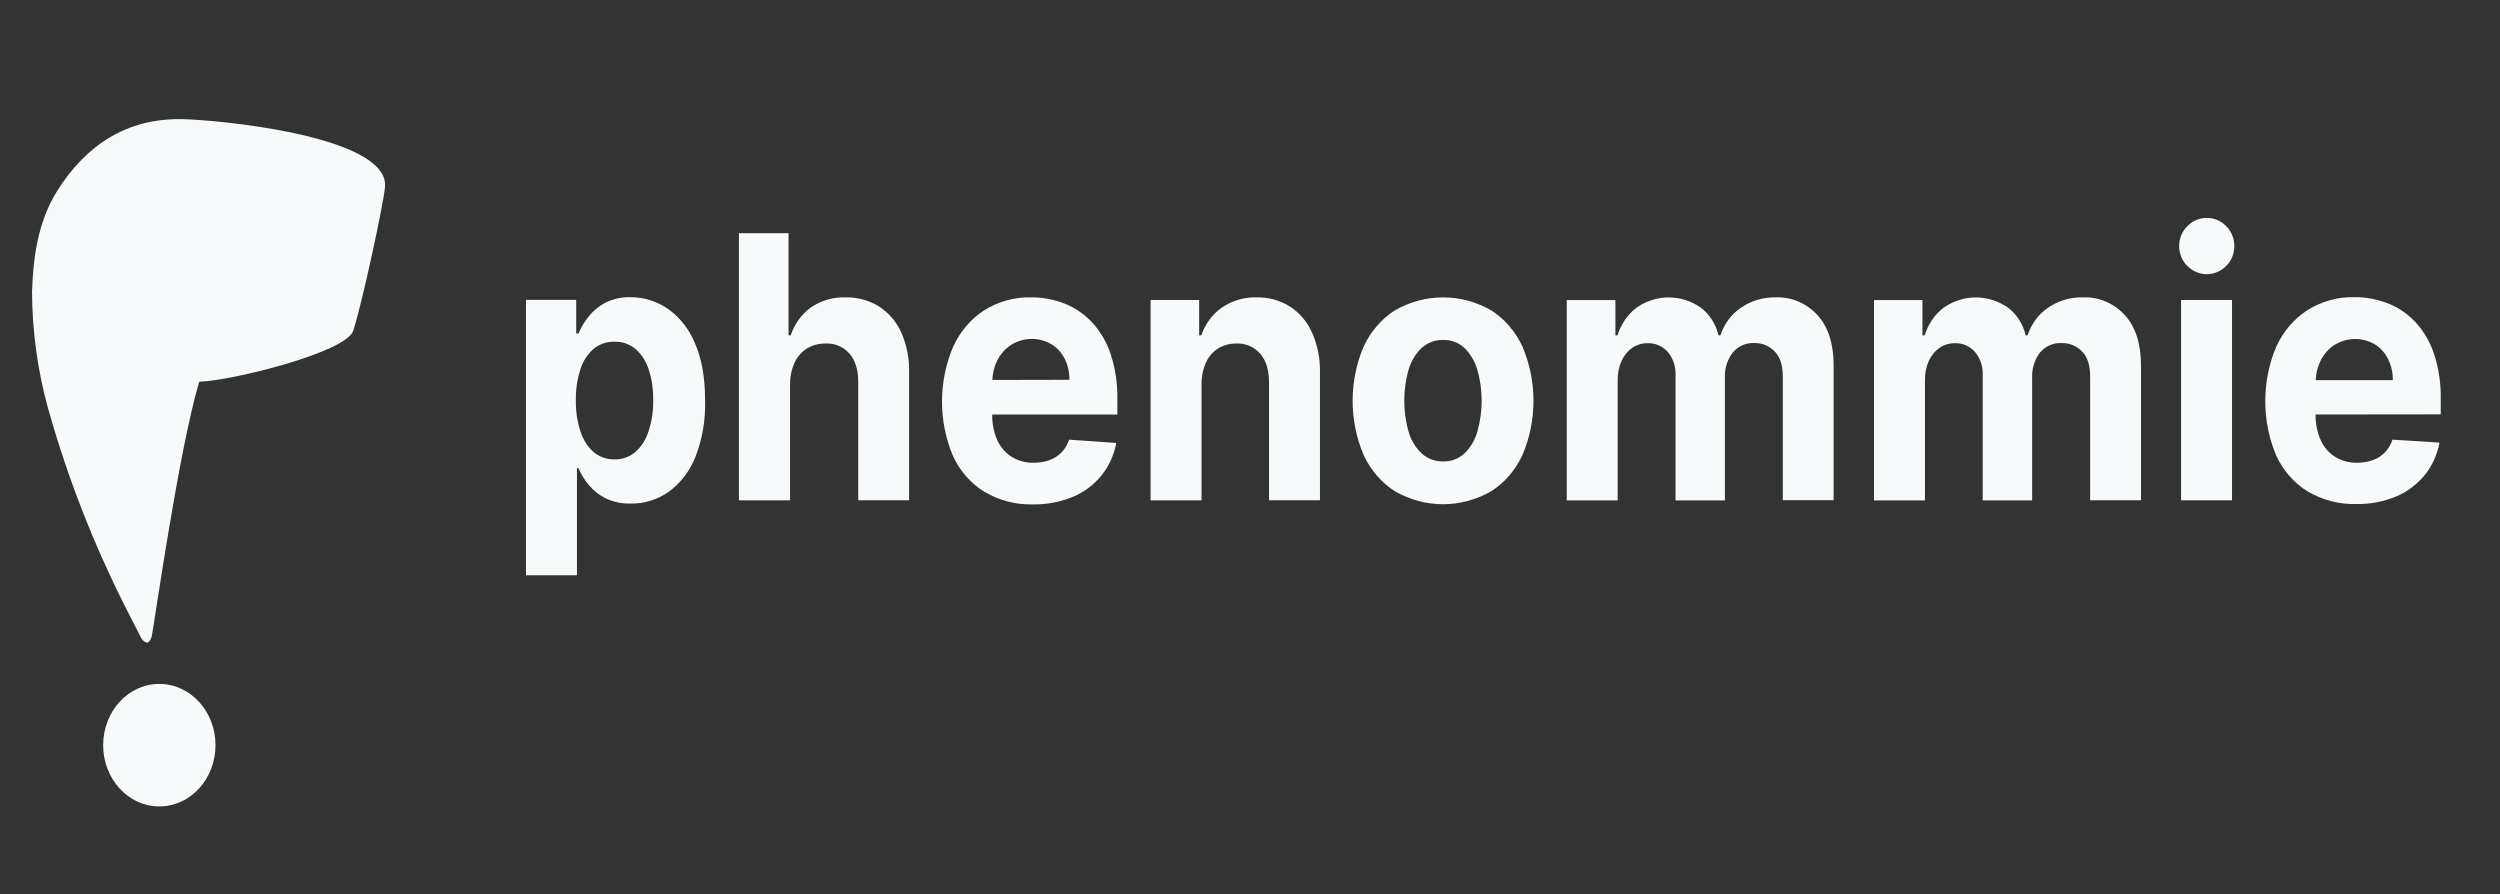 <svg width="123" height="44" viewBox="0 0 123 44" fill="none" xmlns="http://www.w3.org/2000/svg">
<rect x="0" y="0" width="123" height="44" fill="#333333" stroke="none"/>
<path d="M8.881 5.86C6.267 5.839 4.233 7.098 2.782 9.445C1.795 11.045 1.63 12.896 1.576 14.361C1.586 16.291 1.848 18.211 2.355 20.061C3.151 22.901 4.174 25.66 5.412 28.305C5.891 29.352 6.426 30.369 6.949 31.391C7.004 31.499 7.156 31.63 7.247 31.617C7.337 31.604 7.442 31.427 7.466 31.307C7.607 30.601 8.793 22.166 9.802 18.78C11.354 18.742 17.018 17.346 17.377 16.276C17.782 15.069 18.909 9.897 18.946 9.137C19.022 6.66 10.596 5.879 8.881 5.86Z" fill="#F7FAFB"/>
<path d="M7.839 39.676C9.366 39.676 10.603 38.327 10.603 36.662C10.603 34.998 9.366 33.649 7.839 33.649C6.313 33.649 5.075 34.998 5.075 36.662C5.075 38.327 6.313 39.676 7.839 39.676Z" fill="#F7FAFB"/>
<path d="M32.858 15.193C32.311 14.819 31.679 14.621 31.033 14.623C30.596 14.608 30.162 14.703 29.765 14.903C29.449 15.069 29.169 15.305 28.942 15.596C28.749 15.842 28.587 16.115 28.461 16.407H28.35V14.752H25.878V28.304H28.386V23.037H28.461C28.588 23.332 28.755 23.606 28.956 23.848C29.189 24.129 29.473 24.356 29.789 24.513C30.179 24.699 30.602 24.789 31.028 24.775C31.686 24.787 32.333 24.588 32.889 24.205C33.471 23.785 33.928 23.192 34.209 22.495C34.555 21.613 34.72 20.659 34.69 19.7C34.69 18.572 34.522 17.632 34.188 16.881C33.904 16.19 33.442 15.604 32.858 15.193V15.193ZM31.913 21.205C31.791 21.606 31.567 21.962 31.269 22.231C30.974 22.482 30.608 22.613 30.233 22.6C29.862 22.612 29.499 22.484 29.203 22.239C28.905 21.972 28.681 21.619 28.557 21.22C28.398 20.728 28.322 20.209 28.332 19.687C28.323 19.17 28.399 18.655 28.557 18.167C28.68 17.773 28.903 17.426 29.2 17.166C29.498 16.924 29.862 16.799 30.233 16.812C30.61 16.798 30.98 16.928 31.279 17.179C31.575 17.445 31.797 17.796 31.921 18.192C32.073 18.674 32.147 19.182 32.138 19.693C32.145 20.207 32.069 20.719 31.913 21.205V21.205Z" fill="#F7FAFB"/>
<path d="M43.248 15.078C42.746 14.771 42.178 14.617 41.603 14.631C40.999 14.607 40.403 14.78 39.89 15.129C39.436 15.46 39.09 15.94 38.902 16.499H38.796V11.475H36.356V24.616H38.872V18.916C38.866 18.539 38.943 18.166 39.099 17.829C39.235 17.538 39.448 17.298 39.711 17.139C39.988 16.977 40.299 16.895 40.613 16.902C40.834 16.888 41.054 16.926 41.26 17.014C41.466 17.101 41.652 17.236 41.805 17.409C42.089 17.745 42.23 18.218 42.225 18.826V24.614H44.728V18.344C44.748 17.658 44.616 16.977 44.343 16.358C44.1 15.825 43.719 15.38 43.248 15.078V15.078Z" fill="#F7FAFB"/>
<path d="M53.747 15.878C53.362 15.463 52.9 15.144 52.392 14.943C51.858 14.732 51.293 14.626 50.725 14.631C49.913 14.61 49.112 14.832 48.409 15.274C47.755 15.702 47.228 16.326 46.889 17.071C46.532 17.912 46.347 18.828 46.347 19.755C46.347 20.682 46.532 21.598 46.889 22.439C47.232 23.178 47.77 23.79 48.433 24.196C49.169 24.628 49.996 24.841 50.831 24.816C51.505 24.828 52.176 24.699 52.806 24.436C53.34 24.21 53.818 23.849 54.2 23.383C54.562 22.931 54.811 22.383 54.921 21.794L52.602 21.631C52.522 21.87 52.393 22.085 52.225 22.26C52.055 22.433 51.852 22.562 51.631 22.64C51.384 22.728 51.126 22.771 50.866 22.767C50.486 22.779 50.11 22.679 49.777 22.479C49.471 22.287 49.225 22.001 49.067 21.658C48.894 21.264 48.808 20.831 48.818 20.394V20.394H54.974V19.634C54.987 18.887 54.877 18.143 54.649 17.438C54.457 16.852 54.149 16.319 53.747 15.878V15.878ZM48.823 18.694C48.835 18.353 48.919 18.019 49.071 17.721C49.234 17.407 49.47 17.144 49.756 16.961C50.056 16.777 50.394 16.679 50.739 16.674C51.084 16.669 51.424 16.759 51.728 16.934C52 17.101 52.225 17.345 52.379 17.641C52.539 17.961 52.62 18.321 52.614 18.686L48.823 18.694Z" fill="#F7FAFB"/>
<path d="M63.466 15.082C62.966 14.772 62.399 14.617 61.824 14.631C61.22 14.612 60.624 14.787 60.111 15.137C59.649 15.46 59.295 15.938 59.104 16.499H58.999V14.761H56.61V24.616H59.116V18.916C59.11 18.54 59.186 18.167 59.337 17.829C59.47 17.539 59.679 17.299 59.937 17.14C60.21 16.977 60.518 16.895 60.829 16.902C61.048 16.889 61.267 16.928 61.472 17.016C61.676 17.104 61.86 17.239 62.013 17.411C62.298 17.752 62.439 18.224 62.436 18.827V24.614H64.942V18.344C64.959 17.66 64.826 16.982 64.553 16.366C64.314 15.831 63.936 15.385 63.466 15.082V15.082Z" fill="#F7FAFB"/>
<path d="M73.367 15.269C72.636 14.85 71.823 14.631 70.998 14.631C70.173 14.631 69.36 14.85 68.63 15.269C67.969 15.689 67.435 16.309 67.091 17.053C66.734 17.888 66.549 18.798 66.549 19.719C66.549 20.64 66.734 21.55 67.091 22.385C67.435 23.13 67.969 23.749 68.63 24.169C69.36 24.589 70.173 24.808 70.998 24.808C71.823 24.808 72.636 24.589 73.367 24.169C74.027 23.749 74.561 23.13 74.905 22.385C75.262 21.55 75.447 20.64 75.447 19.719C75.447 18.798 75.262 17.888 74.905 17.053C74.561 16.309 74.027 15.689 73.367 15.269V15.269ZM72.682 21.251C72.562 21.66 72.344 22.026 72.049 22.311C71.757 22.577 71.384 22.716 71.003 22.701C70.62 22.715 70.244 22.576 69.947 22.311C69.647 22.029 69.425 21.662 69.304 21.251C69.018 20.252 69.018 19.181 69.304 18.182C69.425 17.77 69.648 17.402 69.947 17.118C70.244 16.852 70.619 16.713 71.003 16.727C71.384 16.712 71.757 16.851 72.049 17.118C72.343 17.405 72.562 17.772 72.682 18.182C72.97 19.181 72.97 20.252 72.682 21.251V21.251Z" fill="#F7FAFB"/>
<path d="M87.369 14.631C86.763 14.615 86.165 14.792 85.649 15.142C85.183 15.457 84.829 15.936 84.645 16.499H84.551C84.42 15.946 84.111 15.462 83.68 15.136C83.208 14.808 82.66 14.633 82.1 14.633C81.54 14.633 80.992 14.808 80.52 15.136C80.08 15.47 79.75 15.949 79.578 16.503H79.478V14.764H77.084V24.62H79.59V18.699C79.583 18.37 79.65 18.044 79.785 17.749C79.903 17.49 80.084 17.271 80.308 17.114C80.532 16.961 80.793 16.882 81.057 16.886C81.242 16.878 81.426 16.912 81.598 16.986C81.77 17.059 81.926 17.172 82.056 17.316C82.186 17.471 82.287 17.654 82.352 17.852C82.417 18.05 82.445 18.261 82.436 18.471V24.618H84.865V18.591C84.845 18.139 84.982 17.696 85.249 17.35C85.383 17.191 85.548 17.066 85.732 16.984C85.916 16.903 86.115 16.867 86.313 16.879C86.683 16.867 87.043 17.014 87.314 17.289C87.58 17.563 87.713 17.973 87.715 18.52V24.61H90.215V17.988C90.215 16.918 89.952 16.091 89.424 15.507C89.155 15.215 88.834 14.987 88.48 14.836C88.127 14.685 87.749 14.616 87.369 14.631V14.631Z" fill="#F7FAFB"/>
<path d="M102.482 14.631C101.875 14.615 101.277 14.792 100.761 15.142C100.295 15.457 99.941 15.935 99.758 16.499H99.664C99.532 15.946 99.223 15.463 98.793 15.136C98.321 14.808 97.772 14.633 97.212 14.633C96.652 14.633 96.104 14.808 95.632 15.136C95.192 15.47 94.862 15.949 94.691 16.503H94.584V14.764H92.2V24.62H94.708V18.699C94.701 18.37 94.768 18.044 94.901 17.749C95.02 17.49 95.201 17.271 95.424 17.114C95.649 16.961 95.909 16.882 96.174 16.886C96.358 16.878 96.542 16.912 96.714 16.986C96.886 17.06 97.041 17.172 97.171 17.316C97.301 17.471 97.402 17.653 97.467 17.852C97.532 18.05 97.561 18.261 97.55 18.471V24.618H99.982V18.591C99.962 18.14 100.098 17.697 100.363 17.35C100.499 17.19 100.666 17.064 100.851 16.983C101.037 16.902 101.237 16.867 101.437 16.881C101.807 16.868 102.166 17.016 102.437 17.291C102.703 17.565 102.836 17.975 102.836 18.522V24.612H105.337V17.988C105.337 16.918 105.073 16.091 104.546 15.507C104.276 15.214 103.953 14.984 103.598 14.834C103.243 14.683 102.863 14.614 102.482 14.631V14.631Z" fill="#F7FAFB"/>
<path d="M108.568 10.724C108.214 10.717 107.871 10.864 107.615 11.131C107.489 11.253 107.388 11.404 107.319 11.572C107.25 11.74 107.214 11.922 107.214 12.106C107.214 12.291 107.25 12.473 107.319 12.641C107.388 12.809 107.489 12.959 107.615 13.082C107.876 13.344 108.218 13.49 108.573 13.49C108.929 13.49 109.271 13.344 109.532 13.082C109.657 12.959 109.757 12.808 109.826 12.64C109.894 12.472 109.929 12.29 109.929 12.106C109.929 11.922 109.894 11.741 109.826 11.572C109.757 11.404 109.657 11.254 109.532 11.131C109.273 10.861 108.926 10.715 108.568 10.724V10.724Z" fill="#F7FAFB"/>
<path d="M109.816 14.76H107.308V24.616H109.816V14.76Z" fill="#F7FAFB"/>
<path d="M120.084 20.386V19.626C120.098 18.878 119.988 18.134 119.76 17.429C119.568 16.843 119.26 16.309 118.857 15.867C118.473 15.453 118.011 15.134 117.503 14.933C116.969 14.722 116.404 14.616 115.835 14.621C115.024 14.6 114.223 14.822 113.519 15.263C112.864 15.689 112.334 16.31 111.993 17.053C111.636 17.894 111.451 18.81 111.451 19.737C111.451 20.664 111.636 21.58 111.993 22.421C112.336 23.161 112.874 23.772 113.537 24.178C114.273 24.61 115.099 24.823 115.935 24.798C116.609 24.81 117.279 24.681 117.909 24.418C118.444 24.192 118.921 23.831 119.303 23.365C119.666 22.913 119.915 22.365 120.025 21.777L117.712 21.63C117.633 21.869 117.504 22.084 117.336 22.259C117.166 22.432 116.963 22.561 116.742 22.639C116.495 22.727 116.236 22.77 115.977 22.767C115.596 22.778 115.22 22.678 114.887 22.478C114.582 22.286 114.335 22 114.178 21.657C114.004 21.263 113.919 20.83 113.929 20.393V20.393L120.084 20.386ZM114.866 16.966C115.167 16.782 115.505 16.684 115.85 16.679C116.194 16.674 116.534 16.764 116.839 16.939C117.112 17.109 117.337 17.356 117.489 17.655C117.65 17.975 117.731 18.336 117.725 18.701H113.934C113.945 18.36 114.03 18.026 114.182 17.728C114.344 17.41 114.58 17.144 114.866 16.958V16.966Z" fill="#F7FAFB"/>
</svg>

